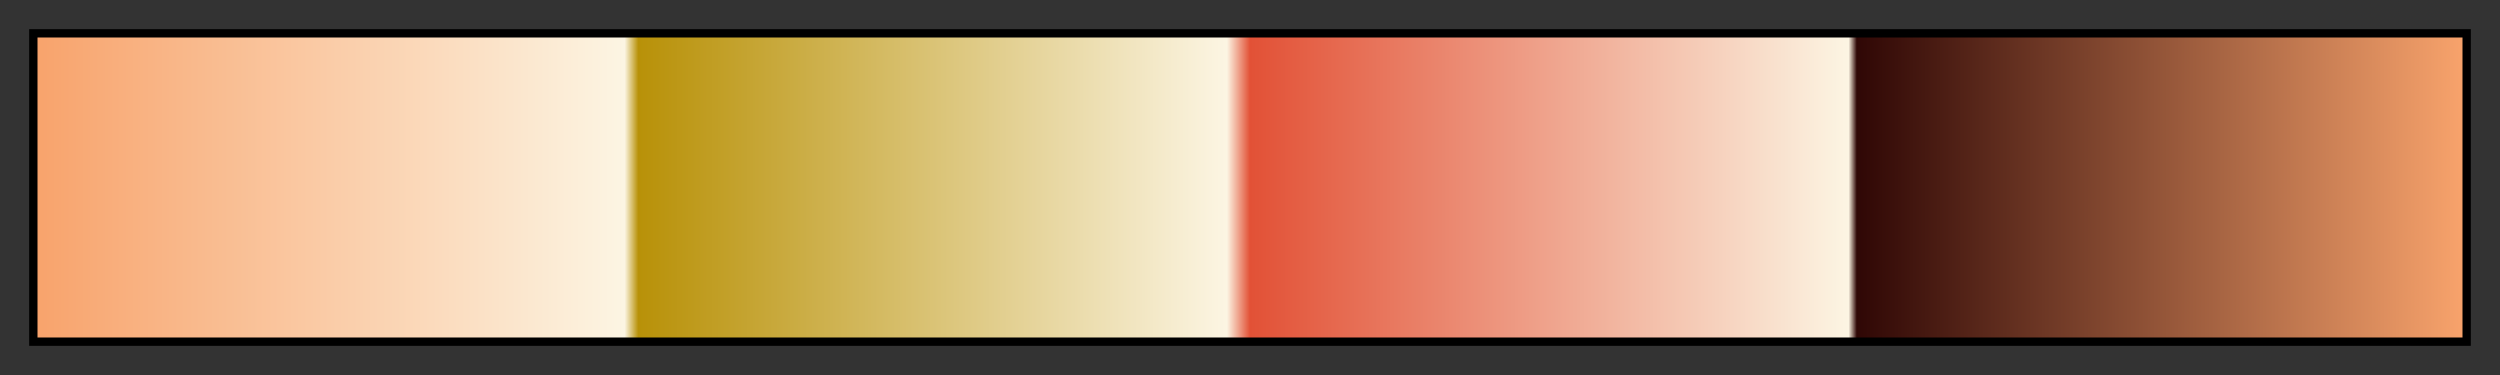 <?xml version="1.0" encoding="UTF-8"?>
<svg xmlns="http://www.w3.org/2000/svg" version="1.1" width="300px" height="45px" viewBox="0 0 300 45">
  <rect x="0" y="0" width="300" height="45" fill="#333333" stroke="none"/>
  <g>
    <defs>
      <linearGradient id="mccahon-16" gradientUnits="objectBoundingBox" spreadMethod="pad" x1="0%" x2="100%" y1="0%" y2="0%">
        <stop offset="0.00%" stop-color="rgb(248, 163, 108)" stop-opacity="1"/>
        <stop offset="24.24%" stop-color="rgb(252, 245, 227)" stop-opacity="1"/>
        <stop offset="24.80%" stop-color="rgb(184, 145, 8)" stop-opacity="1"/>
        <stop offset="49.05%" stop-color="rgb(252, 245, 227)" stop-opacity="1"/>
        <stop offset="50.00%" stop-color="rgb(226, 81, 54)" stop-opacity="1"/>
        <stop offset="74.66%" stop-color="rgb(252, 245, 227)" stop-opacity="1"/>
        <stop offset="75.00%" stop-color="rgb(47, 7, 5)" stop-opacity="1"/>
        <stop offset="100.00%" stop-color="rgb(248, 163, 108)" stop-opacity="1"/>
      </linearGradient>
    </defs>
    <rect fill="url(#mccahon-16)" x="4" y="4" width="292" height="37" stroke="black" stroke-width="1"/>
  </g>
</svg>

